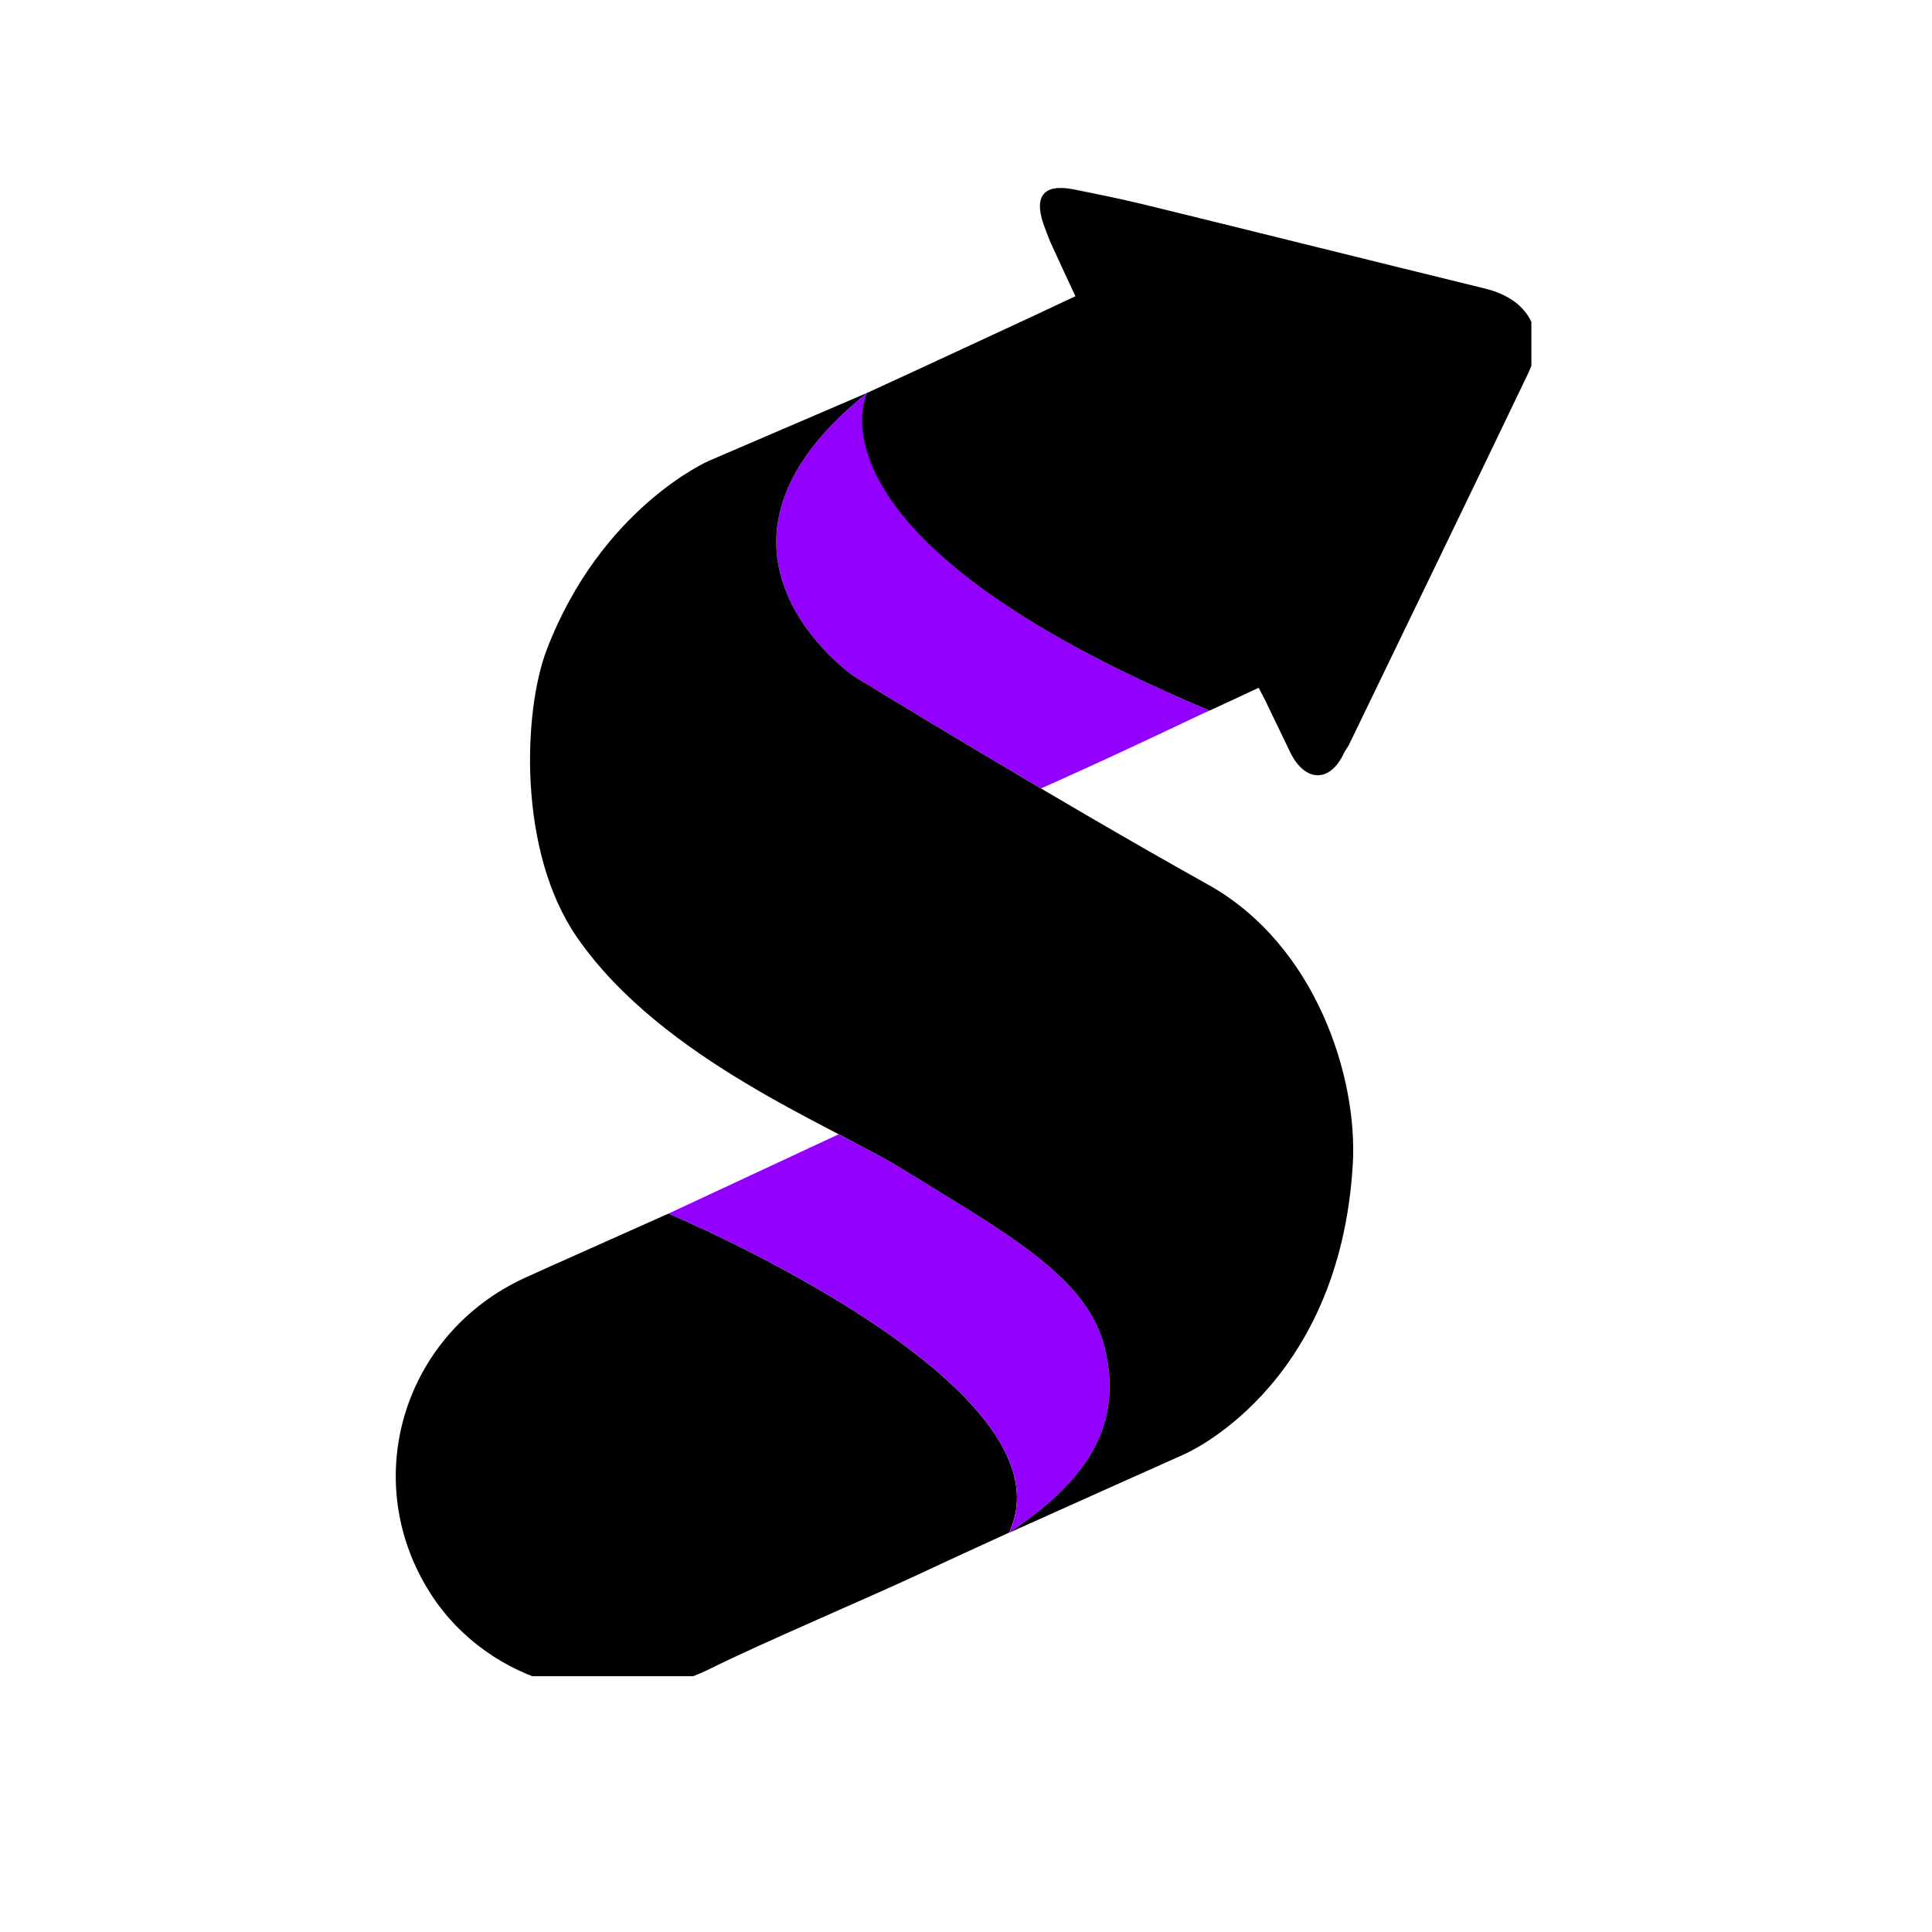 <svg xmlns="http://www.w3.org/2000/svg" xmlns:xlink="http://www.w3.org/1999/xlink" width="48" zoomAndPan="magnify" viewBox="0 0 36 36" height="48" preserveAspectRatio="xMidYMid meet" version="1.0"><defs><clipPath id="d357550a24"><path d="M 7.375 22 L 20 22 L 20 31.234 L 7.375 31.234 Z M 7.375 22 " clip-rule="nonzero"/></clipPath><clipPath id="0bc05098aa"><path d="M 12.457 22.613 C 11.5 23.043 10.395 23.531 9.777 23.812 C 7.496 24.863 6.676 27.609 8.031 29.707 C 9.117 31.383 11.375 32.02 13.258 31.082 C 14.133 30.645 16.203 29.762 17.09 29.348 C 17.656 29.082 18.23 28.82 18.801 28.559 C 20.098 25.812 12.457 22.613 12.457 22.613 Z M 19.211 28.375 L 19.266 28.352 L 19.266 28.348 Z M 19.211 28.375 " clip-rule="nonzero"/></clipPath><clipPath id="2a587f2a66"><path d="M 12 21 L 21 21 L 21 29 L 12 29 Z M 12 21 " clip-rule="nonzero"/></clipPath><clipPath id="8f81fe1833"><path d="M 20.586 25.117 C 20.262 23.777 18.715 22.961 16.805 21.777 C 16.508 21.594 16.098 21.379 15.625 21.137 L 12.457 22.613 C 12.457 22.613 20.102 25.812 18.801 28.562 C 20.105 27.684 20.965 26.684 20.586 25.117 Z M 20.586 25.117 " clip-rule="nonzero"/></clipPath><clipPath id="7569f820e5"><path d="M 14 7 L 23 7 L 23 15 L 14 15 Z M 14 7 " clip-rule="nonzero"/></clipPath><clipPath id="854c7faf46"><path d="M 16.129 7.332 L 16.16 7.32 C 12.5 10.242 15.906 12.598 15.906 12.598 C 15.906 12.598 17.484 13.566 19.398 14.691 C 19.633 14.586 20.609 14.156 22.535 13.238 C 14.781 9.988 16.172 7.316 16.172 7.316 Z M 16.129 7.332 " clip-rule="nonzero"/></clipPath><clipPath id="be8538bf13"><path d="M 9 7 L 26 7 L 26 29 L 9 29 Z M 9 7 " clip-rule="nonzero"/></clipPath><clipPath id="dc2605f01d"><path d="M 16.16 7.32 L 13.211 8.586 C 13.211 8.586 11.203 9.457 10.188 12.105 C 9.75 13.246 9.641 15.863 10.754 17.469 C 12.336 19.754 15.547 20.996 16.805 21.777 C 18.715 22.961 20.262 23.777 20.586 25.117 C 20.965 26.684 20.105 27.684 18.801 28.562 C 20.613 27.746 22.043 27.109 22.043 27.109 C 22.043 27.109 24.957 25.898 25.207 21.699 C 25.305 20.102 24.535 17.609 22.504 16.48 C 19.57 14.844 15.906 12.598 15.906 12.598 C 15.906 12.598 12.5 10.242 16.16 7.32 Z M 16.16 7.32 " clip-rule="nonzero"/></clipPath><clipPath id="2553770bd8"><path d="M 16 3.504 L 28.535 3.504 L 28.535 15 L 16 15 Z M 16 3.504 " clip-rule="nonzero"/></clipPath><clipPath id="7d319e0bdc"><path d="M 27.68 5.379 C 25.57 4.863 23.465 4.336 21.355 3.82 C 20.906 3.711 20.449 3.617 19.996 3.527 C 19.453 3.422 19.266 3.652 19.441 4.168 C 19.484 4.285 19.527 4.406 19.578 4.523 C 19.723 4.844 19.875 5.168 20.039 5.52 C 19.398 5.824 17.02 6.926 16.16 7.32 C 16.16 7.32 14.781 9.988 22.535 13.238 L 22.375 13.316 C 22.762 13.137 23.137 12.965 23.453 12.816 C 23.504 12.914 23.535 12.969 23.562 13.023 C 23.723 13.355 23.883 13.688 24.043 14.02 C 24.312 14.574 24.781 14.594 25.039 14.039 C 25.066 13.98 25.109 13.934 25.137 13.875 C 26.25 11.574 27.367 9.27 28.473 6.961 C 28.832 6.211 28.5 5.582 27.68 5.379 Z M 27.68 5.379 " clip-rule="nonzero"/></clipPath></defs><g clip-path="url(#d357550a24)"><g clip-path="url(#0bc05098aa)"><path fill="#000000" d="M 7.375 22.613 L 7.375 31.234 L 20.098 31.234 L 20.098 22.613 Z M 7.375 22.613 " fill-opacity="1" fill-rule="nonzero"/></g></g><g clip-path="url(#2a587f2a66)"><g clip-path="url(#8f81fe1833)"><path fill="#9400ff" d="M 12.457 21.137 L 12.457 28.562 L 20.965 28.562 L 20.965 21.137 Z M 12.457 21.137 " fill-opacity="1" fill-rule="nonzero"/></g></g><g clip-path="url(#7569f820e5)"><g clip-path="url(#854c7faf46)"><path fill="#9400ff" d="M 12.5 7.316 L 12.5 14.691 L 22.535 14.691 L 22.535 7.316 Z M 12.5 7.316 " fill-opacity="1" fill-rule="nonzero"/></g></g><g clip-path="url(#be8538bf13)"><g clip-path="url(#dc2605f01d)"><path fill="#000000" d="M 9.953 5.133 L 6.68 28.141 L 24.992 30.746 L 28.27 7.742 Z M 9.953 5.133 " fill-opacity="1" fill-rule="nonzero"/></g></g><g clip-path="url(#2553770bd8)"><g clip-path="url(#7d319e0bdc)"><path fill="#000000" d="M 14.781 3.504 L 14.781 14.594 L 28.535 14.594 L 28.535 3.504 Z M 14.781 3.504 " fill-opacity="1" fill-rule="nonzero"/></g></g></svg>